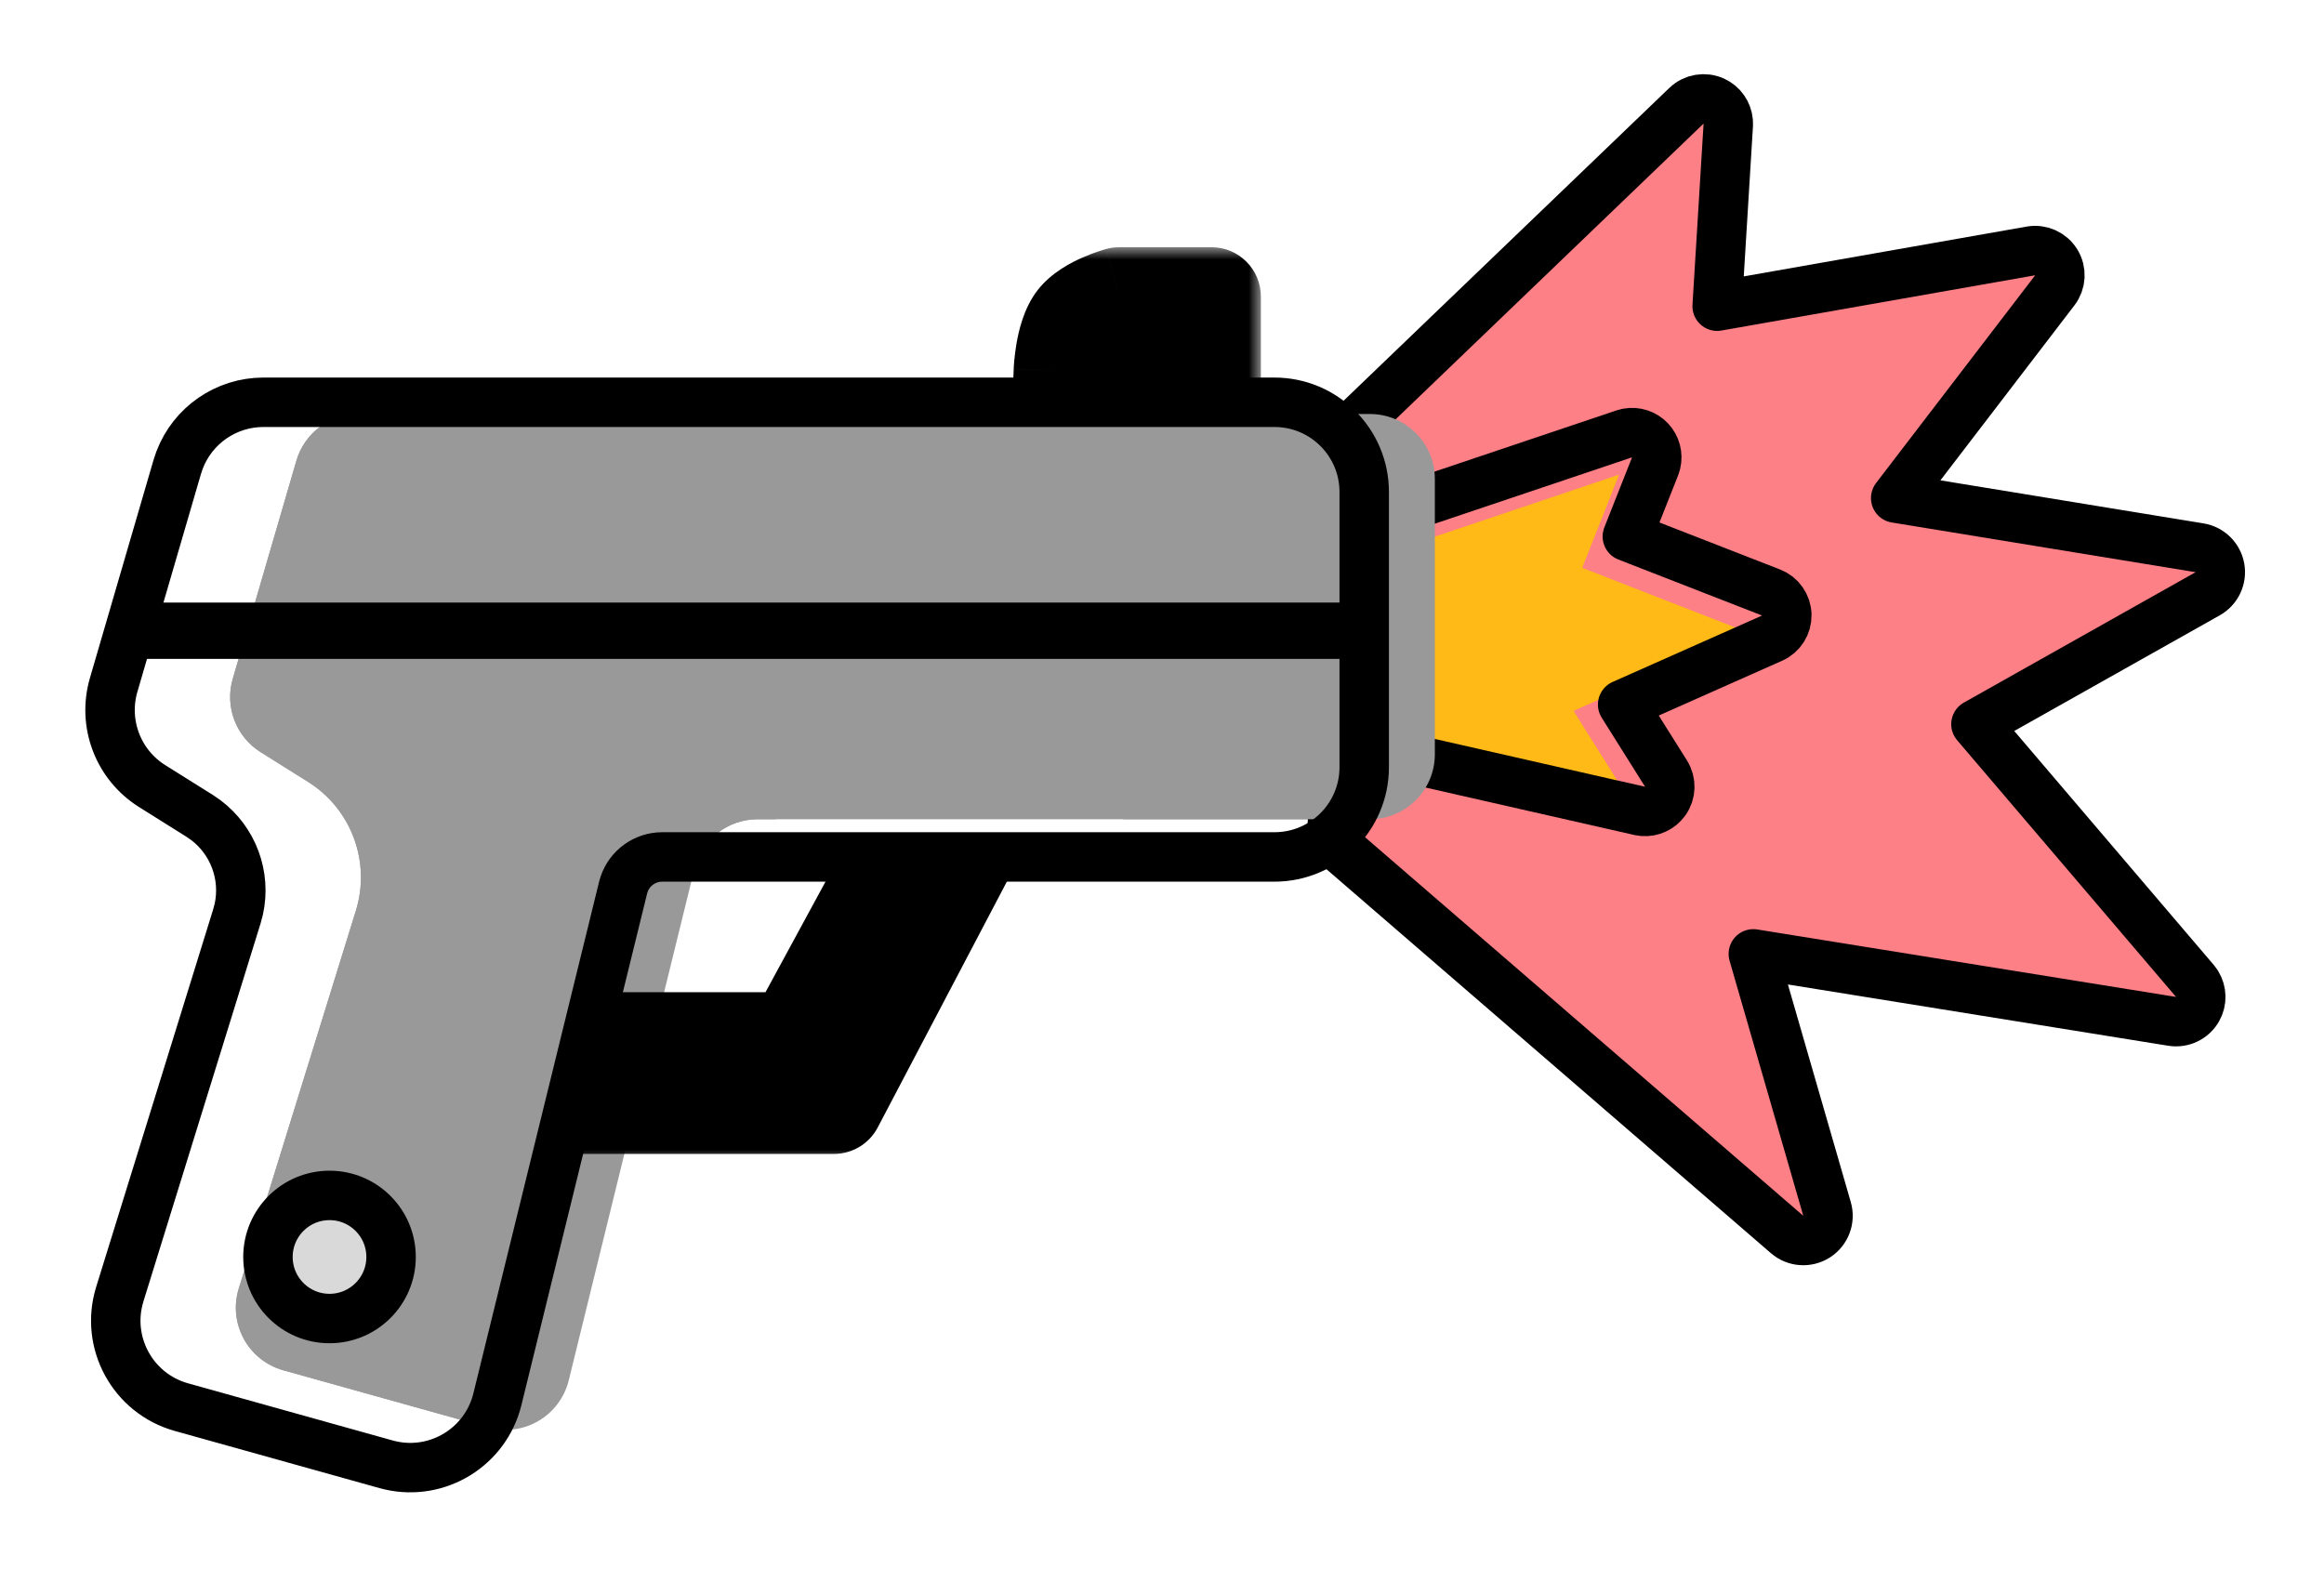 <svg width="94" height="64" viewBox="0 0 94 64" fill="none" xmlns="http://www.w3.org/2000/svg">
<path d="M67.317 3.069C68.054 2.463 69.08 2.326 69.956 2.731C70.89 3.164 71.464 4.125 71.401 5.152L71.068 10.578L81.885 8.674L82.075 8.648C83.025 8.555 83.954 9.013 84.455 9.839C84.99 10.72 84.929 11.838 84.303 12.656L79.389 19.072L89.209 20.679C90.257 20.85 91.081 21.665 91.267 22.71C91.452 23.755 90.956 24.803 90.031 25.324L82.245 29.708L89.919 38.706C90.599 39.503 90.709 40.641 90.195 41.554C89.714 42.41 88.78 42.899 87.812 42.819L87.618 42.796L73.016 40.442L75.34 48.488C75.647 49.551 75.219 50.69 74.287 51.287C73.355 51.884 72.141 51.797 71.304 51.073L53.245 35.47C52.663 34.967 52.345 34.223 52.383 33.454L53.172 17.587L53.195 17.35C53.275 16.802 53.535 16.294 53.938 15.908L67.174 3.196L67.317 3.069Z" fill="#FD8087" stroke="white" stroke-width="5" stroke-linejoin="round"/>
<g filter="url(#filter0_i_265_282)">
<path d="M51.549 17.273H10.654C9.485 17.273 8.457 18.044 8.13 19.166L5.557 27.987C5.227 29.116 5.688 30.327 6.685 30.952L8.603 32.154C10.355 33.252 11.149 35.391 10.537 37.366L5.801 52.647C5.362 54.062 6.179 55.56 7.606 55.958L15.886 58.27C17.316 58.669 18.793 57.806 19.147 56.365L24.232 35.668C24.521 34.492 25.575 33.666 26.786 33.666H51.549C53.001 33.666 54.179 32.488 54.179 31.036V19.903C54.179 18.45 53.001 17.273 51.549 17.273Z" fill="#999999"/>
</g>
<path d="M51.549 14.773C54.382 14.773 56.679 17.07 56.679 19.903V31.035C56.679 33.868 54.382 36.165 51.549 36.165H26.786C26.741 36.165 26.7 36.189 26.677 36.225L26.66 36.265L21.575 56.961C20.906 59.686 18.181 61.351 15.476 60.744L15.214 60.678L6.934 58.365C4.15 57.588 2.558 54.667 3.413 51.907L8.148 36.626L8.193 36.458C8.367 35.672 8.063 34.854 7.419 34.37L7.275 34.273L5.357 33.071C3.413 31.852 2.515 29.49 3.157 27.287L5.729 18.466L5.793 18.263C6.493 16.185 8.446 14.773 10.654 14.773H51.549Z" stroke="white" stroke-width="5" stroke-linejoin="round"/>
<mask id="path-4-outside-1_265_282" maskUnits="userSpaceOnUse" x="37" y="7" width="17" height="13" fill="black">
<rect fill="white" x="37" y="7" width="17" height="13"/>
<path d="M49 15H43C43 15 43.054 13.607 43.545 12.968C44.028 12.34 45.273 12 45.273 12H49V15Z"/>
</mask>
<path d="M49 15H43C43 15 43.054 13.607 43.545 12.968C44.028 12.34 45.273 12 45.273 12H49V15Z" fill="#999999"/>
<path d="M43 15L38.004 14.805L37.801 20H43V15ZM49 15V20H54V15H49ZM49 12H54C54 9.239 51.761 7 49 7V12ZM45.273 12V7C44.828 7 44.385 7.059 43.956 7.177L45.273 12ZM43.545 12.968L47.509 16.016V16.016L43.545 12.968ZM43 15V20H49V15V10H43V15ZM49 15H54V12H49H44V15H49ZM49 12V7H45.273V12V17H49V12ZM45.273 12C43.956 7.177 43.955 7.177 43.954 7.177C43.953 7.177 43.953 7.177 43.952 7.178C43.951 7.178 43.95 7.178 43.948 7.179C43.946 7.179 43.943 7.18 43.941 7.181C43.935 7.182 43.929 7.184 43.923 7.186C43.911 7.189 43.898 7.193 43.883 7.197C43.853 7.205 43.818 7.216 43.778 7.228C43.699 7.252 43.598 7.283 43.48 7.323C43.252 7.399 42.934 7.515 42.576 7.672C42.084 7.888 40.639 8.545 39.582 9.92L43.545 12.968L47.509 16.016C47.162 16.467 46.83 16.688 46.747 16.742C46.637 16.814 46.58 16.835 46.604 16.825C46.618 16.819 46.642 16.81 46.661 16.803C46.668 16.801 46.668 16.801 46.658 16.804C46.654 16.805 46.646 16.808 46.634 16.811C46.629 16.813 46.622 16.814 46.615 16.817C46.611 16.817 46.607 16.819 46.603 16.82C46.601 16.82 46.599 16.821 46.597 16.822C46.596 16.822 46.594 16.822 46.593 16.822C46.593 16.823 46.592 16.823 46.592 16.823C46.591 16.823 46.59 16.823 45.273 12ZM43.545 12.968L39.582 9.92C38.537 11.279 38.252 12.856 38.163 13.361C38.096 13.744 38.058 14.08 38.037 14.32C38.026 14.443 38.018 14.547 38.013 14.629C38.01 14.67 38.008 14.705 38.007 14.735C38.006 14.749 38.006 14.763 38.005 14.774C38.005 14.78 38.005 14.786 38.004 14.791C38.004 14.794 38.004 14.796 38.004 14.798C38.004 14.8 38.004 14.801 38.004 14.802C38.004 14.803 38.004 14.803 38.004 14.804C38.004 14.804 38.004 14.805 43 15C47.996 15.195 47.996 15.196 47.996 15.196C47.996 15.197 47.996 15.197 47.996 15.198C47.996 15.199 47.996 15.2 47.996 15.201C47.996 15.203 47.996 15.205 47.996 15.207C47.996 15.211 47.995 15.214 47.995 15.217C47.995 15.224 47.995 15.229 47.995 15.234C47.994 15.242 47.994 15.247 47.994 15.249C47.993 15.252 47.994 15.242 47.996 15.224C47.999 15.183 48.006 15.131 48.014 15.086C48.023 15.029 48.023 15.057 47.992 15.149C47.974 15.201 47.854 15.567 47.509 16.016L43.545 12.968Z" fill="white" mask="url(#path-4-outside-1_265_282)"/>
<mask id="path-6-outside-2_265_282" maskUnits="userSpaceOnUse" x="18" y="31" width="29" height="19" fill="black">
<rect fill="white" x="18" y="31" width="29" height="19"/>
<path d="M32.153 42.136H25.789L25 44.679H33.73L38.289 36H35.484L32.153 42.136Z"/>
</mask>
<path d="M32.153 42.136H25.789L25 44.679H33.73L38.289 36H35.484L32.153 42.136Z" fill="#737373"/>
<path d="M25.789 42.136V37.136H22.105L21.014 40.654L25.789 42.136ZM32.153 42.136V47.136C33.986 47.136 35.672 46.133 36.547 44.522L32.153 42.136ZM35.484 36V31C33.651 31 31.964 32.003 31.09 33.614L35.484 36ZM38.289 36L42.715 38.325L46.563 31H38.289V36ZM33.73 44.679V49.679C35.588 49.679 37.293 48.648 38.157 47.004L33.73 44.679ZM25 44.679L20.225 43.197L18.213 49.679H25V44.679ZM25.789 42.136V47.136H32.153V42.136V37.136H25.789V42.136ZM32.153 42.136L36.547 44.522L39.878 38.386L35.484 36L31.09 33.614L27.758 39.751L32.153 42.136ZM35.484 36V41H38.289V36V31H35.484V36ZM38.289 36L33.862 33.675L29.304 42.353L33.73 44.679L38.157 47.004L42.715 38.325L38.289 36ZM33.73 44.679V39.679H25V44.679V49.679H33.73V44.679ZM25 44.679L29.775 46.161L30.564 43.618L25.789 42.136L21.014 40.654L20.225 43.197L25 44.679Z" fill="white" mask="url(#path-6-outside-2_265_282)"/>
<path d="M68.213 4.278C68.51 3.993 68.952 3.92 69.326 4.093C69.653 4.244 69.869 4.557 69.901 4.908L69.904 5.062L69.455 12.386L82.144 10.151C82.55 10.08 82.959 10.265 83.173 10.617C83.387 10.969 83.363 11.417 83.112 11.744L76.676 20.148L88.967 22.159C89.386 22.228 89.716 22.554 89.79 22.972C89.864 23.39 89.666 23.809 89.296 24.018L79.922 29.294L88.777 39.679L88.868 39.805C89.056 40.11 89.067 40.499 88.888 40.818C88.682 41.183 88.271 41.382 87.857 41.315L70.918 38.586L73.899 48.904C74.022 49.33 73.85 49.785 73.478 50.023C73.105 50.262 72.619 50.228 72.284 49.938L54.225 34.335C53.993 34.134 53.865 33.836 53.881 33.528L54.67 17.661L54.68 17.566C54.712 17.348 54.816 17.145 54.977 16.99L68.213 4.278Z" fill="#FD8087" stroke="black" stroke-width="2" stroke-linejoin="round"/>
<g filter="url(#filter1_i_265_282)">
<path d="M66.013 18.5L56.896 21.568V29.633L66.539 31.825L64.172 28.055L71.273 24.899L64.523 22.269L66.013 18.5Z" fill="#FFBA17"/>
</g>
<path d="M65.834 17.516C66.162 17.456 66.503 17.564 66.738 17.811C66.972 18.058 67.063 18.404 66.986 18.729L66.943 18.867L65.822 21.702L71.635 23.968C72.011 24.114 72.263 24.472 72.272 24.876C72.281 25.279 72.048 25.649 71.679 25.813L65.632 28.5L67.386 31.293C67.601 31.635 67.589 32.074 67.355 32.403C67.15 32.692 66.811 32.848 66.465 32.822L66.317 32.8L56.674 30.608C56.219 30.505 55.896 30.1 55.896 29.633V21.568C55.896 21.139 56.17 20.757 56.577 20.62L65.694 17.552L65.834 17.516Z" stroke="black" stroke-width="2" stroke-linejoin="round"/>
<g filter="url(#filter2_i_265_282)">
<path d="M51.549 17.273H10.654C9.485 17.273 8.457 18.044 8.13 19.166L5.557 27.987C5.227 29.117 5.688 30.327 6.685 30.952L8.603 32.154C10.355 33.252 11.149 35.391 10.537 37.366L5.801 52.647C5.362 54.062 6.179 55.56 7.606 55.958L15.886 58.27C17.316 58.669 18.793 57.806 19.147 56.365L24.232 35.668C24.521 34.492 25.575 33.666 26.786 33.666H51.549C53.001 33.666 54.179 32.488 54.179 31.036V19.903C54.179 18.45 53.001 17.273 51.549 17.273Z" fill="#999999"/>
</g>
<path d="M51.549 16.273C53.553 16.273 55.179 17.898 55.179 19.903V31.035C55.179 33.04 53.553 34.665 51.549 34.665H26.786C26.083 34.665 25.464 35.116 25.242 35.773L25.203 35.907L20.118 56.603C19.645 58.531 17.717 59.709 15.803 59.28L15.617 59.234L7.337 56.921C5.367 56.371 4.241 54.304 4.846 52.351L9.581 37.07L9.658 36.78C9.957 35.42 9.433 34.007 8.319 33.171L8.072 33.001L6.154 31.799C4.778 30.937 4.142 29.266 4.597 27.707L7.17 18.886L7.266 18.602C7.8 17.209 9.142 16.273 10.654 16.273H51.549Z" stroke="black" stroke-width="2" stroke-linejoin="round"/>
<path d="M5.877 25.513L54.266 25.513" stroke="black" stroke-width="2.279" stroke-linejoin="round"/>
<mask id="path-14-outside-3_265_282" maskUnits="userSpaceOnUse" x="40" y="10" width="11" height="7" fill="black">
<rect fill="white" x="40" y="10" width="11" height="7"/>
<path d="M49 15H43C43 15 43.054 13.607 43.545 12.968C44.028 12.34 45.273 12 45.273 12H49V15Z"/>
</mask>
<path d="M49 15H43C43 15 43.054 13.607 43.545 12.968C44.028 12.34 45.273 12 45.273 12H49V15Z" fill="#999999"/>
<path d="M43 15L41.002 14.922L40.92 17H43V15ZM49 15V17H51V15H49ZM49 12H51C51 10.895 50.105 10 49 10V12ZM45.273 12V10C45.095 10 44.918 10.024 44.746 10.071L45.273 12ZM43.545 12.968L45.131 14.187H45.131L43.545 12.968ZM43 15V17H49V15V13H43V15ZM49 15H51V12H49H47V15H49ZM49 12V10H45.273V12V14H49V12ZM45.273 12C44.746 10.071 44.745 10.071 44.745 10.071C44.745 10.071 44.745 10.071 44.744 10.071C44.744 10.071 44.743 10.071 44.743 10.072C44.742 10.072 44.74 10.072 44.739 10.072C44.737 10.073 44.734 10.074 44.731 10.075C44.725 10.077 44.717 10.079 44.708 10.081C44.691 10.086 44.669 10.093 44.642 10.101C44.589 10.117 44.519 10.139 44.435 10.167C44.269 10.223 44.039 10.306 43.785 10.418C43.365 10.602 42.528 11.01 41.96 11.749L43.545 12.968L45.131 14.187C45.065 14.273 45.032 14.278 45.11 14.228C45.177 14.184 45.275 14.132 45.396 14.079C45.513 14.027 45.624 13.987 45.707 13.959C45.747 13.946 45.777 13.936 45.794 13.931C45.803 13.928 45.808 13.927 45.809 13.927C45.809 13.927 45.809 13.927 45.807 13.927C45.807 13.927 45.806 13.928 45.804 13.928C45.804 13.928 45.803 13.928 45.802 13.929C45.802 13.929 45.801 13.929 45.801 13.929C45.801 13.929 45.8 13.929 45.8 13.929C45.8 13.929 45.8 13.929 45.273 12ZM43.545 12.968L41.96 11.749C41.395 12.484 41.199 13.419 41.118 13.879C41.069 14.16 41.041 14.411 41.024 14.591C41.016 14.683 41.011 14.759 41.007 14.815C41.005 14.843 41.004 14.866 41.003 14.884C41.003 14.893 41.002 14.901 41.002 14.907C41.002 14.911 41.002 14.913 41.002 14.916C41.002 14.917 41.002 14.918 41.002 14.919C41.002 14.92 41.002 14.92 41.002 14.921C41.002 14.921 41.002 14.921 41.002 14.921C41.002 14.922 41.002 14.922 43 15C44.998 15.078 44.998 15.078 44.998 15.079C44.998 15.079 44.998 15.079 44.998 15.079C44.998 15.079 44.998 15.08 44.998 15.08C44.998 15.081 44.998 15.082 44.998 15.082C44.998 15.083 44.998 15.084 44.998 15.085C44.998 15.086 44.998 15.085 44.998 15.084C44.998 15.081 44.999 15.074 44.999 15.063C45.001 15.04 45.004 15.002 45.008 14.953C45.017 14.852 45.033 14.715 45.059 14.568C45.085 14.417 45.117 14.288 45.149 14.192C45.186 14.081 45.195 14.103 45.131 14.187L43.545 12.968Z" fill="black" mask="url(#path-14-outside-3_265_282)"/>
<mask id="path-16-outside-4_265_282" maskUnits="userSpaceOnUse" x="22" y="34" width="20" height="13" fill="black">
<rect fill="white" x="22" y="34" width="20" height="13"/>
<path d="M32.153 42.136H25.789L25 44.679H33.73L38.289 36H35.484L32.153 42.136Z"/>
</mask>
<path d="M32.153 42.136H25.789L25 44.679H33.73L38.289 36H35.484L32.153 42.136Z" fill="#737373"/>
<path d="M25.789 42.136V40.136H24.316L23.879 41.544L25.789 42.136ZM32.153 42.136V44.136C32.886 44.136 33.56 43.735 33.91 43.09L32.153 42.136ZM35.484 36V34C34.75 34 34.076 34.401 33.726 35.046L35.484 36ZM38.289 36L40.06 36.93L41.599 34H38.289V36ZM33.73 44.679V46.679C34.474 46.679 35.156 46.267 35.501 45.609L33.73 44.679ZM25 44.679L23.09 44.086L22.285 46.679H25V44.679ZM25.789 42.136V44.136H32.153V42.136V40.136H25.789V42.136ZM32.153 42.136L33.91 43.09L37.242 36.954L35.484 36L33.726 35.046L30.395 41.182L32.153 42.136ZM35.484 36V38H38.289V36V34H35.484V36ZM38.289 36L36.518 35.07L31.96 43.749L33.73 44.679L35.501 45.609L40.06 36.93L38.289 36ZM33.73 44.679V42.679H25V44.679V46.679H33.73V44.679ZM25 44.679L26.91 45.271L27.699 42.729L25.789 42.136L23.879 41.544L23.09 44.086L25 44.679Z" fill="black" mask="url(#path-16-outside-4_265_282)"/>
<circle cx="13.328" cy="50.847" r="2.49" fill="#D9D9D9" stroke="black" stroke-width="2"/>
<defs>
<filter id="filter0_i_265_282" x="0.451" y="12.273" width="58.728" height="51.096" filterUnits="userSpaceOnUse" color-interpolation-filters="sRGB">
<feFlood flood-opacity="0" result="BackgroundImageFix"/>
<feBlend mode="normal" in="SourceGraphic" in2="BackgroundImageFix" result="shape"/>
<feColorMatrix in="SourceAlpha" type="matrix" values="0 0 0 0 0 0 0 0 0 0 0 0 0 0 0 0 0 0 127 0" result="hardAlpha"/>
<feOffset dx="3.857" dy="-0.526"/>
<feComposite in2="hardAlpha" operator="arithmetic" k2="-1" k3="1"/>
<feColorMatrix type="matrix" values="0 0 0 0 0 0 0 0 0 0 0 0 0 0 0 0 0 0 0.25 0"/>
<feBlend mode="normal" in2="shape" result="effect1_innerShadow_265_282"/>
</filter>
<filter id="filter1_i_265_282" x="54.721" y="16.5" width="18.552" height="17.5" filterUnits="userSpaceOnUse" color-interpolation-filters="sRGB">
<feFlood flood-opacity="0" result="BackgroundImageFix"/>
<feBlend mode="normal" in="SourceGraphic" in2="BackgroundImageFix" result="shape"/>
<feColorMatrix in="SourceAlpha" type="matrix" values="0 0 0 0 0 0 0 0 0 0 0 0 0 0 0 0 0 0 127 0" result="hardAlpha"/>
<feOffset dx="-0.526" dy="0.701"/>
<feGaussianBlur stdDeviation="0.088"/>
<feComposite in2="hardAlpha" operator="arithmetic" k2="-1" k3="1"/>
<feColorMatrix type="matrix" values="0 0 0 0 0.875 0 0 0 0 0 0 0 0 0 0 0 0 0 0.25 0"/>
<feBlend mode="normal" in2="shape" result="effect1_innerShadow_265_282"/>
</filter>
<filter id="filter2_i_265_282" x="3.451" y="15.273" width="52.727" height="45.096" filterUnits="userSpaceOnUse" color-interpolation-filters="sRGB">
<feFlood flood-opacity="0" result="BackgroundImageFix"/>
<feBlend mode="normal" in="SourceGraphic" in2="BackgroundImageFix" result="shape"/>
<feColorMatrix in="SourceAlpha" type="matrix" values="0 0 0 0 0 0 0 0 0 0 0 0 0 0 0 0 0 0 127 0" result="hardAlpha"/>
<feOffset dx="3.857" dy="-0.526"/>
<feComposite in2="hardAlpha" operator="arithmetic" k2="-1" k3="1"/>
<feColorMatrix type="matrix" values="0 0 0 0 0 0 0 0 0 0 0 0 0 0 0 0 0 0 0.25 0"/>
<feBlend mode="normal" in2="shape" result="effect1_innerShadow_265_282"/>
</filter>
</defs>
</svg>
